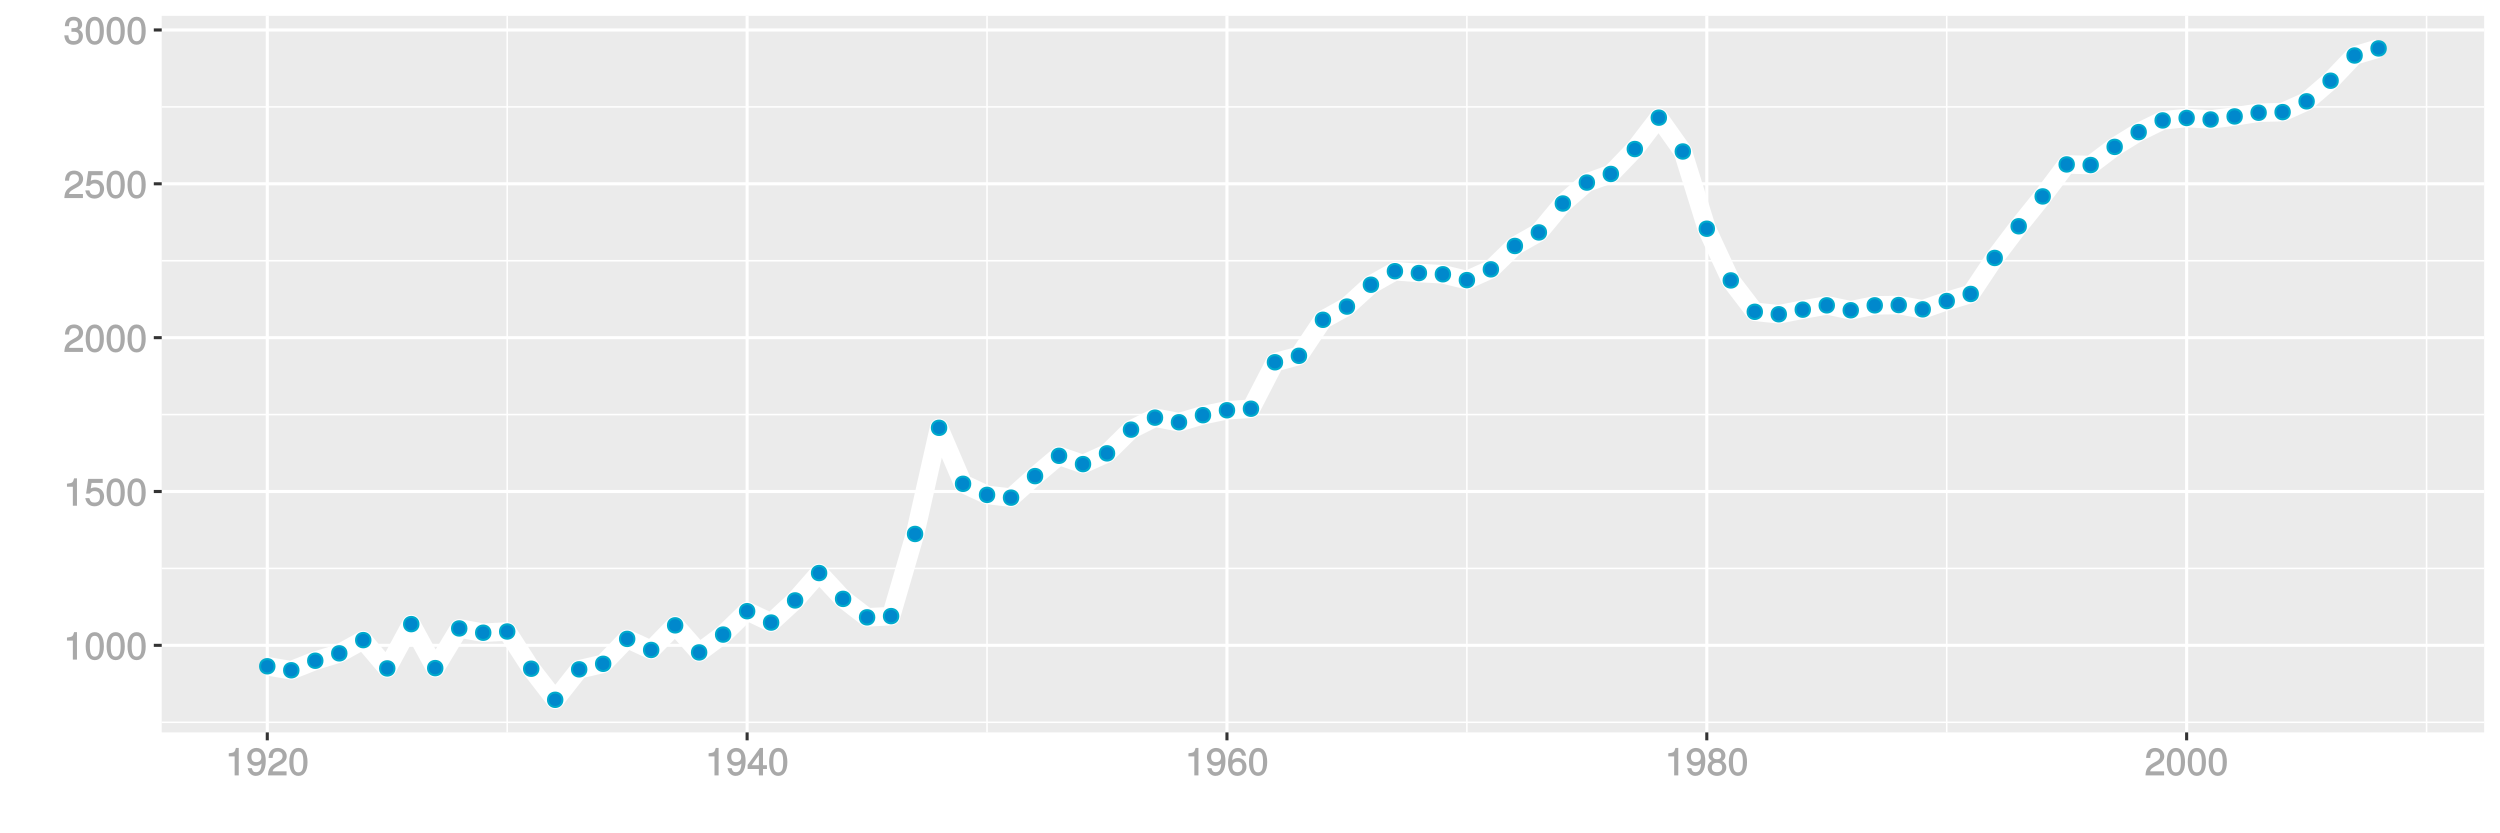 <?xml version="1.0" encoding="UTF-8"?>
<svg xmlns="http://www.w3.org/2000/svg" xmlns:xlink="http://www.w3.org/1999/xlink" width="864pt" height="288pt" viewBox="0 0 864 288" version="1.1">
<defs>
<g>
<symbol overflow="visible" id="glyph0-0">
<path style="stroke:none;" d=""/>
</symbol>
<symbol overflow="visible" id="glyph0-1">
<path style="stroke:none;" d="M 4.641 -0.125 L 4.641 -9.484 L 3.656 -9.484 C 3.219 -7.938 3.094 -7.875 1.188 -7.625 L 1.188 -6.562 L 3.219 -6.562 L 3.219 0 L 4.641 0 Z M 4.641 -0.125 "/>
</symbol>
<symbol overflow="visible" id="glyph0-2">
<path style="stroke:none;" d="M 6.719 -4.562 C 6.719 -7.766 5.578 -9.484 3.578 -9.484 C 1.594 -9.484 0.422 -7.734 0.422 -4.641 C 0.422 -1.531 1.594 0.188 3.578 0.188 C 5.531 0.188 6.719 -1.531 6.719 -4.562 Z M 5.281 -4.672 C 5.281 -2.047 4.828 -1.031 3.547 -1.031 C 2.344 -1.031 1.859 -2.109 1.859 -4.625 C 1.859 -7.156 2.344 -8.203 3.578 -8.203 C 4.812 -8.203 5.281 -7.141 5.281 -4.672 Z M 5.281 -4.672 "/>
</symbol>
<symbol overflow="visible" id="glyph0-3">
<path style="stroke:none;" d="M 6.797 -3.188 C 6.797 -5 5.453 -6.344 3.688 -6.344 C 3.047 -6.344 2.422 -6.125 2.172 -5.938 L 2.453 -7.891 L 6.312 -7.891 L 6.312 -9.297 L 1.297 -9.297 L 0.578 -4.203 L 1.844 -4.203 C 2.422 -4.875 2.766 -5.062 3.484 -5.062 C 4.719 -5.062 5.359 -4.391 5.359 -3.031 C 5.359 -1.703 4.734 -1.094 3.484 -1.094 C 2.484 -1.094 2 -1.453 1.688 -2.641 L 0.281 -2.641 C 0.688 -0.656 1.875 0.188 3.516 0.188 C 5.375 0.188 6.797 -1.234 6.797 -3.188 Z M 6.797 -3.188 "/>
</symbol>
<symbol overflow="visible" id="glyph0-4">
<path style="stroke:none;" d="M 6.766 -6.641 C 6.766 -8.203 5.438 -9.484 3.688 -9.484 C 1.812 -9.484 0.578 -8.391 0.5 -6.016 L 1.906 -6.016 C 2.016 -7.703 2.516 -8.219 3.656 -8.219 C 4.688 -8.219 5.328 -7.609 5.328 -6.609 C 5.328 -5.891 4.938 -5.359 4.125 -4.891 L 2.922 -4.219 C 1 -3.125 0.406 -2.156 0.281 0 L 6.703 0 L 6.703 -1.406 L 1.891 -1.406 C 1.969 -2.016 2.359 -2.406 3.484 -3.062 L 4.781 -3.766 C 6.078 -4.453 6.766 -5.516 6.766 -6.641 Z M 6.766 -6.641 "/>
</symbol>
<symbol overflow="visible" id="glyph0-5">
<path style="stroke:none;" d="M 6.703 -2.812 C 6.703 -3.922 6.125 -4.719 5.016 -5.094 L 5.016 -4.828 C 5.875 -5.156 6.438 -5.891 6.438 -6.812 C 6.438 -8.391 5.25 -9.484 3.5 -9.484 C 1.641 -9.484 0.5 -8.328 0.469 -6.234 L 1.891 -6.234 C 1.906 -7.734 2.344 -8.219 3.516 -8.219 C 4.531 -8.219 4.984 -7.75 4.984 -6.766 C 4.984 -5.781 4.703 -5.531 2.734 -5.531 L 2.734 -4.297 L 3.5 -4.297 C 4.766 -4.297 5.266 -3.828 5.266 -2.797 C 5.266 -1.641 4.688 -1.094 3.5 -1.094 C 2.25 -1.094 1.766 -1.578 1.672 -3.062 L 0.266 -3.062 C 0.422 -0.859 1.578 0.188 3.453 0.188 C 5.359 0.188 6.703 -1.062 6.703 -2.812 Z M 6.703 -2.812 "/>
</symbol>
<symbol overflow="visible" id="glyph0-6">
<path style="stroke:none;" d="M 6.75 -4.953 C 6.75 -7.844 5.609 -9.484 3.516 -9.484 C 1.75 -9.484 0.344 -8.094 0.344 -6.297 C 0.344 -4.578 1.656 -3.281 3.328 -3.281 C 4.203 -3.281 4.922 -3.641 5.531 -4.359 L 5.297 -4.453 C 5.281 -2.203 4.688 -1.094 3.375 -1.094 C 2.578 -1.094 2.141 -1.453 1.938 -2.484 L 0.516 -2.484 C 0.766 -0.828 1.891 0.188 3.297 0.188 C 5.453 0.188 6.75 -1.766 6.75 -4.953 Z M 5.219 -6.312 C 5.219 -5.188 4.578 -4.578 3.453 -4.578 C 2.359 -4.578 1.797 -5.141 1.797 -6.391 C 1.797 -7.547 2.438 -8.219 3.5 -8.219 C 4.562 -8.219 5.219 -7.516 5.219 -6.312 Z M 5.219 -6.312 "/>
</symbol>
<symbol overflow="visible" id="glyph0-7">
<path style="stroke:none;" d="M 6.891 -2.344 L 6.891 -3.516 L 5.531 -3.516 L 5.531 -9.484 L 4.469 -9.484 L 0.219 -3.594 L 0.219 -2.203 L 4.109 -2.203 L 4.109 0 L 5.531 0 L 5.531 -2.203 L 6.891 -2.203 Z M 4.25 -3.516 L 1.625 -3.516 L 4.344 -7.312 L 4.109 -7.391 L 4.109 -3.516 Z M 4.25 -3.516 "/>
</symbol>
<symbol overflow="visible" id="glyph0-8">
<path style="stroke:none;" d="M 6.797 -2.984 C 6.797 -4.703 5.5 -6 3.844 -6 C 2.938 -6 2.125 -5.609 1.625 -4.922 L 1.859 -4.844 C 1.875 -7.078 2.469 -8.203 3.781 -8.203 C 4.594 -8.203 5 -7.828 5.219 -6.812 L 6.625 -6.812 C 6.391 -8.453 5.266 -9.484 3.859 -9.484 C 1.719 -9.484 0.422 -7.547 0.422 -4.328 C 0.422 -1.453 1.547 0.188 3.656 0.188 C 5.406 0.188 6.797 -1.188 6.797 -2.984 Z M 5.359 -2.906 C 5.359 -1.734 4.719 -1.094 3.672 -1.094 C 2.594 -1.094 1.922 -1.781 1.922 -2.969 C 1.922 -4.109 2.578 -4.719 3.703 -4.719 C 4.812 -4.719 5.359 -4.141 5.359 -2.906 Z M 5.359 -2.906 "/>
</symbol>
<symbol overflow="visible" id="glyph0-9">
<path style="stroke:none;" d="M 6.797 -2.734 C 6.797 -3.75 6.156 -4.609 5.344 -4.984 C 6.125 -5.453 6.469 -6.016 6.469 -6.891 C 6.469 -8.328 5.219 -9.484 3.578 -9.484 C 1.953 -9.484 0.656 -8.328 0.656 -6.891 C 0.656 -6.031 1.016 -5.469 1.781 -4.984 C 1 -4.609 0.344 -3.75 0.344 -2.75 C 0.344 -1.047 1.75 0.188 3.578 0.188 C 5.391 0.188 6.797 -1.047 6.797 -2.734 Z M 5.031 -6.859 C 5.031 -6 4.531 -5.578 3.578 -5.578 C 2.609 -5.578 2.109 -6 2.109 -6.875 C 2.109 -7.766 2.609 -8.203 3.578 -8.203 C 4.547 -8.203 5.031 -7.766 5.031 -6.859 Z M 5.359 -2.719 C 5.359 -1.625 4.719 -1.094 3.547 -1.094 C 2.438 -1.094 1.781 -1.641 1.781 -2.719 C 1.781 -3.797 2.438 -4.344 3.578 -4.344 C 4.719 -4.344 5.359 -3.797 5.359 -2.719 Z M 5.359 -2.719 "/>
</symbol>
</g>
<clipPath id="clip1">
  <path d="M 55.891 5.48 L 859 5.48 L 859 254 L 55.891 254 Z M 55.891 5.48 "/>
</clipPath>
<clipPath id="clip2">
  <path d="M 55.891 249 L 859 249 L 859 250 L 55.891 250 Z M 55.891 249 "/>
</clipPath>
<clipPath id="clip3">
  <path d="M 55.891 196 L 859 196 L 859 197 L 55.891 197 Z M 55.891 196 "/>
</clipPath>
<clipPath id="clip4">
  <path d="M 55.891 143 L 859 143 L 859 144 L 55.891 144 Z M 55.891 143 "/>
</clipPath>
<clipPath id="clip5">
  <path d="M 55.891 89 L 859 89 L 859 91 L 55.891 91 Z M 55.891 89 "/>
</clipPath>
<clipPath id="clip6">
  <path d="M 55.891 36 L 859 36 L 859 38 L 55.891 38 Z M 55.891 36 "/>
</clipPath>
<clipPath id="clip7">
  <path d="M 175 5.48 L 176 5.48 L 176 254 L 175 254 Z M 175 5.48 "/>
</clipPath>
<clipPath id="clip8">
  <path d="M 340 5.48 L 342 5.48 L 342 254 L 340 254 Z M 340 5.48 "/>
</clipPath>
<clipPath id="clip9">
  <path d="M 506 5.48 L 508 5.48 L 508 254 L 506 254 Z M 506 5.48 "/>
</clipPath>
<clipPath id="clip10">
  <path d="M 672 5.48 L 674 5.48 L 674 254 L 672 254 Z M 672 5.48 "/>
</clipPath>
<clipPath id="clip11">
  <path d="M 838 5.48 L 839 5.48 L 839 254 L 838 254 Z M 838 5.48 "/>
</clipPath>
<clipPath id="clip12">
  <path d="M 55.891 222 L 859.52 222 L 859.52 224 L 55.891 224 Z M 55.891 222 "/>
</clipPath>
<clipPath id="clip13">
  <path d="M 55.891 169 L 859.52 169 L 859.52 171 L 55.891 171 Z M 55.891 169 "/>
</clipPath>
<clipPath id="clip14">
  <path d="M 55.891 116 L 859.52 116 L 859.52 118 L 55.891 118 Z M 55.891 116 "/>
</clipPath>
<clipPath id="clip15">
  <path d="M 55.891 62 L 859.52 62 L 859.52 65 L 55.891 65 Z M 55.891 62 "/>
</clipPath>
<clipPath id="clip16">
  <path d="M 55.891 9 L 859.52 9 L 859.52 11 L 55.891 11 Z M 55.891 9 "/>
</clipPath>
<clipPath id="clip17">
  <path d="M 91 5.48 L 93 5.48 L 93 254 L 91 254 Z M 91 5.48 "/>
</clipPath>
<clipPath id="clip18">
  <path d="M 257 5.48 L 259 5.48 L 259 254 L 257 254 Z M 257 5.48 "/>
</clipPath>
<clipPath id="clip19">
  <path d="M 423 5.48 L 425 5.48 L 425 254 L 423 254 Z M 423 5.48 "/>
</clipPath>
<clipPath id="clip20">
  <path d="M 589 5.48 L 591 5.48 L 591 254 L 589 254 Z M 589 5.48 "/>
</clipPath>
<clipPath id="clip21">
  <path d="M 755 5.48 L 757 5.48 L 757 254 L 755 254 Z M 755 5.48 "/>
</clipPath>
</defs>
<g id="surface6026">
<rect x="0" y="0" width="864" height="288" style="fill:rgb(100%,100%,100%);fill-opacity:1;stroke:none;"/>
<rect x="0" y="0" width="864" height="288" style="fill:rgb(100%,100%,100%);fill-opacity:1;stroke:none;"/>
<path style="fill:none;stroke-width:1.067;stroke-linecap:round;stroke-linejoin:round;stroke:rgb(100%,100%,100%);stroke-opacity:1;stroke-miterlimit:10;" d="M 0 288 L 864 288 L 864 0 L 0 0 Z M 0 288 "/>
<g clip-path="url(#clip1)" clip-rule="nonzero">
<path style=" stroke:none;fill-rule:nonzero;fill:rgb(92.157%,92.157%,92.157%);fill-opacity:1;" d="M 55.891 253.109 L 858.52 253.109 L 858.52 5.48 L 55.891 5.48 Z M 55.891 253.109 "/>
</g>
<g clip-path="url(#clip2)" clip-rule="nonzero">
<path style="fill:none;stroke-width:0.533;stroke-linecap:butt;stroke-linejoin:round;stroke:rgb(100%,100%,100%);stroke-opacity:1;stroke-miterlimit:10;" d="M 55.891 249.617 L 858.52 249.617 "/>
</g>
<g clip-path="url(#clip3)" clip-rule="nonzero">
<path style="fill:none;stroke-width:0.533;stroke-linecap:butt;stroke-linejoin:round;stroke:rgb(100%,100%,100%);stroke-opacity:1;stroke-miterlimit:10;" d="M 55.891 196.445 L 858.52 196.445 "/>
</g>
<g clip-path="url(#clip4)" clip-rule="nonzero">
<path style="fill:none;stroke-width:0.533;stroke-linecap:butt;stroke-linejoin:round;stroke:rgb(100%,100%,100%);stroke-opacity:1;stroke-miterlimit:10;" d="M 55.891 143.277 L 858.52 143.277 "/>
</g>
<g clip-path="url(#clip5)" clip-rule="nonzero">
<path style="fill:none;stroke-width:0.533;stroke-linecap:butt;stroke-linejoin:round;stroke:rgb(100%,100%,100%);stroke-opacity:1;stroke-miterlimit:10;" d="M 55.891 90.109 L 858.52 90.109 "/>
</g>
<g clip-path="url(#clip6)" clip-rule="nonzero">
<path style="fill:none;stroke-width:0.533;stroke-linecap:butt;stroke-linejoin:round;stroke:rgb(100%,100%,100%);stroke-opacity:1;stroke-miterlimit:10;" d="M 55.891 36.941 L 858.52 36.941 "/>
</g>
<g clip-path="url(#clip7)" clip-rule="nonzero">
<path style="fill:none;stroke-width:0.533;stroke-linecap:butt;stroke-linejoin:round;stroke:rgb(100%,100%,100%);stroke-opacity:1;stroke-miterlimit:10;" d="M 175.289 253.109 L 175.289 5.48 "/>
</g>
<g clip-path="url(#clip8)" clip-rule="nonzero">
<path style="fill:none;stroke-width:0.533;stroke-linecap:butt;stroke-linejoin:round;stroke:rgb(100%,100%,100%);stroke-opacity:1;stroke-miterlimit:10;" d="M 341.121 253.109 L 341.121 5.48 "/>
</g>
<g clip-path="url(#clip9)" clip-rule="nonzero">
<path style="fill:none;stroke-width:0.533;stroke-linecap:butt;stroke-linejoin:round;stroke:rgb(100%,100%,100%);stroke-opacity:1;stroke-miterlimit:10;" d="M 506.957 253.109 L 506.957 5.48 "/>
</g>
<g clip-path="url(#clip10)" clip-rule="nonzero">
<path style="fill:none;stroke-width:0.533;stroke-linecap:butt;stroke-linejoin:round;stroke:rgb(100%,100%,100%);stroke-opacity:1;stroke-miterlimit:10;" d="M 672.789 253.109 L 672.789 5.48 "/>
</g>
<g clip-path="url(#clip11)" clip-rule="nonzero">
<path style="fill:none;stroke-width:0.533;stroke-linecap:butt;stroke-linejoin:round;stroke:rgb(100%,100%,100%);stroke-opacity:1;stroke-miterlimit:10;" d="M 838.621 253.109 L 838.621 5.48 "/>
</g>
<g clip-path="url(#clip12)" clip-rule="nonzero">
<path style="fill:none;stroke-width:1.067;stroke-linecap:butt;stroke-linejoin:round;stroke:rgb(100%,100%,100%);stroke-opacity:1;stroke-miterlimit:10;" d="M 55.891 223.031 L 858.52 223.031 "/>
</g>
<g clip-path="url(#clip13)" clip-rule="nonzero">
<path style="fill:none;stroke-width:1.067;stroke-linecap:butt;stroke-linejoin:round;stroke:rgb(100%,100%,100%);stroke-opacity:1;stroke-miterlimit:10;" d="M 55.891 169.863 L 858.52 169.863 "/>
</g>
<g clip-path="url(#clip14)" clip-rule="nonzero">
<path style="fill:none;stroke-width:1.067;stroke-linecap:butt;stroke-linejoin:round;stroke:rgb(100%,100%,100%);stroke-opacity:1;stroke-miterlimit:10;" d="M 55.891 116.695 L 858.52 116.695 "/>
</g>
<g clip-path="url(#clip15)" clip-rule="nonzero">
<path style="fill:none;stroke-width:1.067;stroke-linecap:butt;stroke-linejoin:round;stroke:rgb(100%,100%,100%);stroke-opacity:1;stroke-miterlimit:10;" d="M 55.891 63.523 L 858.52 63.523 "/>
</g>
<g clip-path="url(#clip16)" clip-rule="nonzero">
<path style="fill:none;stroke-width:1.067;stroke-linecap:butt;stroke-linejoin:round;stroke:rgb(100%,100%,100%);stroke-opacity:1;stroke-miterlimit:10;" d="M 55.891 10.355 L 858.52 10.355 "/>
</g>
<g clip-path="url(#clip17)" clip-rule="nonzero">
<path style="fill:none;stroke-width:1.067;stroke-linecap:butt;stroke-linejoin:round;stroke:rgb(100%,100%,100%);stroke-opacity:1;stroke-miterlimit:10;" d="M 92.375 253.109 L 92.375 5.48 "/>
</g>
<g clip-path="url(#clip18)" clip-rule="nonzero">
<path style="fill:none;stroke-width:1.067;stroke-linecap:butt;stroke-linejoin:round;stroke:rgb(100%,100%,100%);stroke-opacity:1;stroke-miterlimit:10;" d="M 258.207 253.109 L 258.207 5.48 "/>
</g>
<g clip-path="url(#clip19)" clip-rule="nonzero">
<path style="fill:none;stroke-width:1.067;stroke-linecap:butt;stroke-linejoin:round;stroke:rgb(100%,100%,100%);stroke-opacity:1;stroke-miterlimit:10;" d="M 424.039 253.109 L 424.039 5.48 "/>
</g>
<g clip-path="url(#clip20)" clip-rule="nonzero">
<path style="fill:none;stroke-width:1.067;stroke-linecap:butt;stroke-linejoin:round;stroke:rgb(100%,100%,100%);stroke-opacity:1;stroke-miterlimit:10;" d="M 589.871 253.109 L 589.871 5.48 "/>
</g>
<g clip-path="url(#clip21)" clip-rule="nonzero">
<path style="fill:none;stroke-width:1.067;stroke-linecap:butt;stroke-linejoin:round;stroke:rgb(100%,100%,100%);stroke-opacity:1;stroke-miterlimit:10;" d="M 755.703 253.109 L 755.703 5.48 "/>
</g>
<path style="fill:none;stroke-width:6.402;stroke-linecap:butt;stroke-linejoin:round;stroke:rgb(100%,100%,100%);stroke-opacity:1;stroke-miterlimit:1;" d="M 92.375 230.262 L 100.664 231.645 L 108.957 228.348 L 117.25 225.797 L 125.539 221.223 L 133.832 231.008 L 142.125 215.695 L 150.414 230.902 L 158.707 217.184 L 167 218.672 L 175.289 218.246 L 183.582 231.113 L 191.875 241.855 L 200.164 231.328 L 208.457 229.41 L 216.75 220.797 L 225.039 224.625 L 233.332 216.121 L 241.621 225.477 L 249.914 219.309 L 258.207 211.227 L 266.496 215.164 L 274.789 207.508 L 283.082 198.043 L 291.371 206.977 L 299.664 213.355 L 307.957 212.93 L 316.246 184.539 L 324.539 147.852 L 332.832 167.203 L 341.121 171.031 L 349.414 171.988 L 357.707 164.547 L 365.996 157.527 L 374.289 160.398 L 382.582 156.676 L 390.871 148.488 L 399.164 144.34 L 407.457 145.938 L 415.746 143.492 L 424.039 141.789 L 432.332 141.258 L 440.621 125.199 L 448.914 122.969 L 457.207 110.527 L 465.496 105.953 L 473.789 98.402 L 482.082 93.723 L 490.371 94.363 L 498.664 94.789 L 506.957 96.809 L 515.246 93.086 L 523.539 85.004 L 531.832 80.324 L 540.121 70.328 L 548.414 63.098 L 556.707 60.121 L 564.996 51.508 L 573.289 40.66 L 581.578 52.359 L 589.871 79.051 L 598.164 96.914 L 606.453 107.762 L 614.746 108.613 L 623.039 107.016 L 631.328 105.527 L 639.621 107.23 L 647.914 105.527 L 656.203 105.422 L 664.496 106.91 L 672.789 104.039 L 681.078 101.594 L 689.371 89.152 L 697.664 78.199 L 705.953 67.883 L 714.246 56.824 L 722.539 57.039 L 730.828 50.762 L 739.121 45.66 L 747.414 41.617 L 755.703 40.77 L 763.996 41.301 L 772.289 40.234 L 780.578 38.961 L 788.871 38.746 L 797.164 35.027 L 805.453 27.902 L 813.746 19.18 L 822.039 16.734 "/>
<path style="fill-rule:nonzero;fill:rgb(0%,53.333%,80%);fill-opacity:1;stroke-width:0.709;stroke-linecap:round;stroke-linejoin:round;stroke:rgb(0%,66.667%,80%);stroke-opacity:1;stroke-miterlimit:10;" d="M 94.863 230.262 C 94.863 233.582 89.887 233.582 89.887 230.262 C 89.887 226.945 94.863 226.945 94.863 230.262 "/>
<path style="fill-rule:nonzero;fill:rgb(0%,53.333%,80%);fill-opacity:1;stroke-width:0.709;stroke-linecap:round;stroke-linejoin:round;stroke:rgb(0%,66.667%,80%);stroke-opacity:1;stroke-miterlimit:10;" d="M 103.152 231.645 C 103.152 234.965 98.176 234.965 98.176 231.645 C 98.176 228.328 103.152 228.328 103.152 231.645 "/>
<path style="fill-rule:nonzero;fill:rgb(0%,53.333%,80%);fill-opacity:1;stroke-width:0.709;stroke-linecap:round;stroke-linejoin:round;stroke:rgb(0%,66.667%,80%);stroke-opacity:1;stroke-miterlimit:10;" d="M 111.445 228.348 C 111.445 231.668 106.469 231.668 106.469 228.348 C 106.469 225.031 111.445 225.031 111.445 228.348 "/>
<path style="fill-rule:nonzero;fill:rgb(0%,53.333%,80%);fill-opacity:1;stroke-width:0.709;stroke-linecap:round;stroke-linejoin:round;stroke:rgb(0%,66.667%,80%);stroke-opacity:1;stroke-miterlimit:10;" d="M 119.738 225.797 C 119.738 229.113 114.762 229.113 114.762 225.797 C 114.762 222.48 119.738 222.48 119.738 225.797 "/>
<path style="fill-rule:nonzero;fill:rgb(0%,53.333%,80%);fill-opacity:1;stroke-width:0.709;stroke-linecap:round;stroke-linejoin:round;stroke:rgb(0%,66.667%,80%);stroke-opacity:1;stroke-miterlimit:10;" d="M 128.027 221.223 C 128.027 224.543 123.051 224.543 123.051 221.223 C 123.051 217.906 128.027 217.906 128.027 221.223 "/>
<path style="fill-rule:nonzero;fill:rgb(0%,53.333%,80%);fill-opacity:1;stroke-width:0.709;stroke-linecap:round;stroke-linejoin:round;stroke:rgb(0%,66.667%,80%);stroke-opacity:1;stroke-miterlimit:10;" d="M 136.32 231.008 C 136.32 234.324 131.344 234.324 131.344 231.008 C 131.344 227.688 136.32 227.688 136.32 231.008 "/>
<path style="fill-rule:nonzero;fill:rgb(0%,53.333%,80%);fill-opacity:1;stroke-width:0.709;stroke-linecap:round;stroke-linejoin:round;stroke:rgb(0%,66.667%,80%);stroke-opacity:1;stroke-miterlimit:10;" d="M 144.613 215.695 C 144.613 219.012 139.637 219.012 139.637 215.695 C 139.637 212.375 144.613 212.375 144.613 215.695 "/>
<path style="fill-rule:nonzero;fill:rgb(0%,53.333%,80%);fill-opacity:1;stroke-width:0.709;stroke-linecap:round;stroke-linejoin:round;stroke:rgb(0%,66.667%,80%);stroke-opacity:1;stroke-miterlimit:10;" d="M 152.902 230.902 C 152.902 234.219 147.926 234.219 147.926 230.902 C 147.926 227.582 152.902 227.582 152.902 230.902 "/>
<path style="fill-rule:nonzero;fill:rgb(0%,53.333%,80%);fill-opacity:1;stroke-width:0.709;stroke-linecap:round;stroke-linejoin:round;stroke:rgb(0%,66.667%,80%);stroke-opacity:1;stroke-miterlimit:10;" d="M 161.195 217.184 C 161.195 220.5 156.219 220.5 156.219 217.184 C 156.219 213.867 161.195 213.867 161.195 217.184 "/>
<path style="fill-rule:nonzero;fill:rgb(0%,53.333%,80%);fill-opacity:1;stroke-width:0.709;stroke-linecap:round;stroke-linejoin:round;stroke:rgb(0%,66.667%,80%);stroke-opacity:1;stroke-miterlimit:10;" d="M 169.488 218.672 C 169.488 221.988 164.512 221.988 164.512 218.672 C 164.512 215.355 169.488 215.355 169.488 218.672 "/>
<path style="fill-rule:nonzero;fill:rgb(0%,53.333%,80%);fill-opacity:1;stroke-width:0.709;stroke-linecap:round;stroke-linejoin:round;stroke:rgb(0%,66.667%,80%);stroke-opacity:1;stroke-miterlimit:10;" d="M 177.777 218.246 C 177.777 221.562 172.801 221.562 172.801 218.246 C 172.801 214.93 177.777 214.93 177.777 218.246 "/>
<path style="fill-rule:nonzero;fill:rgb(0%,53.333%,80%);fill-opacity:1;stroke-width:0.709;stroke-linecap:round;stroke-linejoin:round;stroke:rgb(0%,66.667%,80%);stroke-opacity:1;stroke-miterlimit:10;" d="M 186.07 231.113 C 186.07 234.43 181.094 234.43 181.094 231.113 C 181.094 227.797 186.07 227.797 186.07 231.113 "/>
<path style="fill-rule:nonzero;fill:rgb(0%,53.333%,80%);fill-opacity:1;stroke-width:0.709;stroke-linecap:round;stroke-linejoin:round;stroke:rgb(0%,66.667%,80%);stroke-opacity:1;stroke-miterlimit:10;" d="M 194.363 241.855 C 194.363 245.172 189.387 245.172 189.387 241.855 C 189.387 238.535 194.363 238.535 194.363 241.855 "/>
<path style="fill-rule:nonzero;fill:rgb(0%,53.333%,80%);fill-opacity:1;stroke-width:0.709;stroke-linecap:round;stroke-linejoin:round;stroke:rgb(0%,66.667%,80%);stroke-opacity:1;stroke-miterlimit:10;" d="M 202.652 231.328 C 202.652 234.645 197.676 234.645 197.676 231.328 C 197.676 228.008 202.652 228.008 202.652 231.328 "/>
<path style="fill-rule:nonzero;fill:rgb(0%,53.333%,80%);fill-opacity:1;stroke-width:0.709;stroke-linecap:round;stroke-linejoin:round;stroke:rgb(0%,66.667%,80%);stroke-opacity:1;stroke-miterlimit:10;" d="M 210.945 229.41 C 210.945 232.73 205.969 232.73 205.969 229.41 C 205.969 226.094 210.945 226.094 210.945 229.41 "/>
<path style="fill-rule:nonzero;fill:rgb(0%,53.333%,80%);fill-opacity:1;stroke-width:0.709;stroke-linecap:round;stroke-linejoin:round;stroke:rgb(0%,66.667%,80%);stroke-opacity:1;stroke-miterlimit:10;" d="M 219.238 220.797 C 219.238 224.117 214.262 224.117 214.262 220.797 C 214.262 217.48 219.238 217.48 219.238 220.797 "/>
<path style="fill-rule:nonzero;fill:rgb(0%,53.333%,80%);fill-opacity:1;stroke-width:0.709;stroke-linecap:round;stroke-linejoin:round;stroke:rgb(0%,66.667%,80%);stroke-opacity:1;stroke-miterlimit:10;" d="M 227.527 224.625 C 227.527 227.945 222.551 227.945 222.551 224.625 C 222.551 221.309 227.527 221.309 227.527 224.625 "/>
<path style="fill-rule:nonzero;fill:rgb(0%,53.333%,80%);fill-opacity:1;stroke-width:0.709;stroke-linecap:round;stroke-linejoin:round;stroke:rgb(0%,66.667%,80%);stroke-opacity:1;stroke-miterlimit:10;" d="M 235.82 216.121 C 235.82 219.438 230.844 219.438 230.844 216.121 C 230.844 212.801 235.82 212.801 235.82 216.121 "/>
<path style="fill-rule:nonzero;fill:rgb(0%,53.333%,80%);fill-opacity:1;stroke-width:0.709;stroke-linecap:round;stroke-linejoin:round;stroke:rgb(0%,66.667%,80%);stroke-opacity:1;stroke-miterlimit:10;" d="M 244.109 225.477 C 244.109 228.797 239.133 228.797 239.133 225.477 C 239.133 222.16 244.109 222.16 244.109 225.477 "/>
<path style="fill-rule:nonzero;fill:rgb(0%,53.333%,80%);fill-opacity:1;stroke-width:0.709;stroke-linecap:round;stroke-linejoin:round;stroke:rgb(0%,66.667%,80%);stroke-opacity:1;stroke-miterlimit:10;" d="M 252.402 219.309 C 252.402 222.629 247.426 222.629 247.426 219.309 C 247.426 215.992 252.402 215.992 252.402 219.309 "/>
<path style="fill-rule:nonzero;fill:rgb(0%,53.333%,80%);fill-opacity:1;stroke-width:0.709;stroke-linecap:round;stroke-linejoin:round;stroke:rgb(0%,66.667%,80%);stroke-opacity:1;stroke-miterlimit:10;" d="M 260.695 211.227 C 260.695 214.547 255.719 214.547 255.719 211.227 C 255.719 207.91 260.695 207.91 260.695 211.227 "/>
<path style="fill-rule:nonzero;fill:rgb(0%,53.333%,80%);fill-opacity:1;stroke-width:0.709;stroke-linecap:round;stroke-linejoin:round;stroke:rgb(0%,66.667%,80%);stroke-opacity:1;stroke-miterlimit:10;" d="M 268.984 215.164 C 268.984 218.48 264.008 218.48 264.008 215.164 C 264.008 211.844 268.984 211.844 268.984 215.164 "/>
<path style="fill-rule:nonzero;fill:rgb(0%,53.333%,80%);fill-opacity:1;stroke-width:0.709;stroke-linecap:round;stroke-linejoin:round;stroke:rgb(0%,66.667%,80%);stroke-opacity:1;stroke-miterlimit:10;" d="M 277.277 207.508 C 277.277 210.824 272.301 210.824 272.301 207.508 C 272.301 204.188 277.277 204.188 277.277 207.508 "/>
<path style="fill-rule:nonzero;fill:rgb(0%,53.333%,80%);fill-opacity:1;stroke-width:0.709;stroke-linecap:round;stroke-linejoin:round;stroke:rgb(0%,66.667%,80%);stroke-opacity:1;stroke-miterlimit:10;" d="M 285.57 198.043 C 285.57 201.359 280.594 201.359 280.594 198.043 C 280.594 194.723 285.57 194.723 285.57 198.043 "/>
<path style="fill-rule:nonzero;fill:rgb(0%,53.333%,80%);fill-opacity:1;stroke-width:0.709;stroke-linecap:round;stroke-linejoin:round;stroke:rgb(0%,66.667%,80%);stroke-opacity:1;stroke-miterlimit:10;" d="M 293.859 206.977 C 293.859 210.293 288.883 210.293 288.883 206.977 C 288.883 203.656 293.859 203.656 293.859 206.977 "/>
<path style="fill-rule:nonzero;fill:rgb(0%,53.333%,80%);fill-opacity:1;stroke-width:0.709;stroke-linecap:round;stroke-linejoin:round;stroke:rgb(0%,66.667%,80%);stroke-opacity:1;stroke-miterlimit:10;" d="M 302.152 213.355 C 302.152 216.672 297.176 216.672 297.176 213.355 C 297.176 210.039 302.152 210.039 302.152 213.355 "/>
<path style="fill-rule:nonzero;fill:rgb(0%,53.333%,80%);fill-opacity:1;stroke-width:0.709;stroke-linecap:round;stroke-linejoin:round;stroke:rgb(0%,66.667%,80%);stroke-opacity:1;stroke-miterlimit:10;" d="M 310.445 212.93 C 310.445 216.246 305.469 216.246 305.469 212.93 C 305.469 209.613 310.445 209.613 310.445 212.93 "/>
<path style="fill-rule:nonzero;fill:rgb(0%,53.333%,80%);fill-opacity:1;stroke-width:0.709;stroke-linecap:round;stroke-linejoin:round;stroke:rgb(0%,66.667%,80%);stroke-opacity:1;stroke-miterlimit:10;" d="M 318.734 184.539 C 318.734 187.855 313.758 187.855 313.758 184.539 C 313.758 181.219 318.734 181.219 318.734 184.539 "/>
<path style="fill-rule:nonzero;fill:rgb(0%,53.333%,80%);fill-opacity:1;stroke-width:0.709;stroke-linecap:round;stroke-linejoin:round;stroke:rgb(0%,66.667%,80%);stroke-opacity:1;stroke-miterlimit:10;" d="M 327.027 147.852 C 327.027 151.168 322.051 151.168 322.051 147.852 C 322.051 144.531 327.027 144.531 327.027 147.852 "/>
<path style="fill-rule:nonzero;fill:rgb(0%,53.333%,80%);fill-opacity:1;stroke-width:0.709;stroke-linecap:round;stroke-linejoin:round;stroke:rgb(0%,66.667%,80%);stroke-opacity:1;stroke-miterlimit:10;" d="M 335.32 167.203 C 335.32 170.523 330.344 170.523 330.344 167.203 C 330.344 163.887 335.32 163.887 335.32 167.203 "/>
<path style="fill-rule:nonzero;fill:rgb(0%,53.333%,80%);fill-opacity:1;stroke-width:0.709;stroke-linecap:round;stroke-linejoin:round;stroke:rgb(0%,66.667%,80%);stroke-opacity:1;stroke-miterlimit:10;" d="M 343.609 171.031 C 343.609 174.352 338.633 174.352 338.633 171.031 C 338.633 167.715 343.609 167.715 343.609 171.031 "/>
<path style="fill-rule:nonzero;fill:rgb(0%,53.333%,80%);fill-opacity:1;stroke-width:0.709;stroke-linecap:round;stroke-linejoin:round;stroke:rgb(0%,66.667%,80%);stroke-opacity:1;stroke-miterlimit:10;" d="M 351.902 171.988 C 351.902 175.309 346.926 175.309 346.926 171.988 C 346.926 168.672 351.902 168.672 351.902 171.988 "/>
<path style="fill-rule:nonzero;fill:rgb(0%,53.333%,80%);fill-opacity:1;stroke-width:0.709;stroke-linecap:round;stroke-linejoin:round;stroke:rgb(0%,66.667%,80%);stroke-opacity:1;stroke-miterlimit:10;" d="M 360.195 164.547 C 360.195 167.863 355.219 167.863 355.219 164.547 C 355.219 161.227 360.195 161.227 360.195 164.547 "/>
<path style="fill-rule:nonzero;fill:rgb(0%,53.333%,80%);fill-opacity:1;stroke-width:0.709;stroke-linecap:round;stroke-linejoin:round;stroke:rgb(0%,66.667%,80%);stroke-opacity:1;stroke-miterlimit:10;" d="M 368.484 157.527 C 368.484 160.844 363.508 160.844 363.508 157.527 C 363.508 154.211 368.484 154.211 368.484 157.527 "/>
<path style="fill-rule:nonzero;fill:rgb(0%,53.333%,80%);fill-opacity:1;stroke-width:0.709;stroke-linecap:round;stroke-linejoin:round;stroke:rgb(0%,66.667%,80%);stroke-opacity:1;stroke-miterlimit:10;" d="M 376.777 160.398 C 376.777 163.715 371.801 163.715 371.801 160.398 C 371.801 157.082 376.777 157.082 376.777 160.398 "/>
<path style="fill-rule:nonzero;fill:rgb(0%,53.333%,80%);fill-opacity:1;stroke-width:0.709;stroke-linecap:round;stroke-linejoin:round;stroke:rgb(0%,66.667%,80%);stroke-opacity:1;stroke-miterlimit:10;" d="M 385.07 156.676 C 385.07 159.996 380.094 159.996 380.094 156.676 C 380.094 153.359 385.07 153.359 385.07 156.676 "/>
<path style="fill-rule:nonzero;fill:rgb(0%,53.333%,80%);fill-opacity:1;stroke-width:0.709;stroke-linecap:round;stroke-linejoin:round;stroke:rgb(0%,66.667%,80%);stroke-opacity:1;stroke-miterlimit:10;" d="M 393.359 148.488 C 393.359 151.805 388.383 151.805 388.383 148.488 C 388.383 145.172 393.359 145.172 393.359 148.488 "/>
<path style="fill-rule:nonzero;fill:rgb(0%,53.333%,80%);fill-opacity:1;stroke-width:0.709;stroke-linecap:round;stroke-linejoin:round;stroke:rgb(0%,66.667%,80%);stroke-opacity:1;stroke-miterlimit:10;" d="M 401.652 144.34 C 401.652 147.66 396.676 147.66 396.676 144.34 C 396.676 141.023 401.652 141.023 401.652 144.34 "/>
<path style="fill-rule:nonzero;fill:rgb(0%,53.333%,80%);fill-opacity:1;stroke-width:0.709;stroke-linecap:round;stroke-linejoin:round;stroke:rgb(0%,66.667%,80%);stroke-opacity:1;stroke-miterlimit:10;" d="M 409.945 145.938 C 409.945 149.254 404.969 149.254 404.969 145.938 C 404.969 142.617 409.945 142.617 409.945 145.938 "/>
<path style="fill-rule:nonzero;fill:rgb(0%,53.333%,80%);fill-opacity:1;stroke-width:0.709;stroke-linecap:round;stroke-linejoin:round;stroke:rgb(0%,66.667%,80%);stroke-opacity:1;stroke-miterlimit:10;" d="M 418.234 143.492 C 418.234 146.809 413.258 146.809 413.258 143.492 C 413.258 140.172 418.234 140.172 418.234 143.492 "/>
<path style="fill-rule:nonzero;fill:rgb(0%,53.333%,80%);fill-opacity:1;stroke-width:0.709;stroke-linecap:round;stroke-linejoin:round;stroke:rgb(0%,66.667%,80%);stroke-opacity:1;stroke-miterlimit:10;" d="M 426.527 141.789 C 426.527 145.105 421.551 145.105 421.551 141.789 C 421.551 138.473 426.527 138.473 426.527 141.789 "/>
<path style="fill-rule:nonzero;fill:rgb(0%,53.333%,80%);fill-opacity:1;stroke-width:0.709;stroke-linecap:round;stroke-linejoin:round;stroke:rgb(0%,66.667%,80%);stroke-opacity:1;stroke-miterlimit:10;" d="M 434.82 141.258 C 434.82 144.574 429.844 144.574 429.844 141.258 C 429.844 137.941 434.82 137.941 434.82 141.258 "/>
<path style="fill-rule:nonzero;fill:rgb(0%,53.333%,80%);fill-opacity:1;stroke-width:0.709;stroke-linecap:round;stroke-linejoin:round;stroke:rgb(0%,66.667%,80%);stroke-opacity:1;stroke-miterlimit:10;" d="M 443.109 125.199 C 443.109 128.52 438.133 128.52 438.133 125.199 C 438.133 121.883 443.109 121.883 443.109 125.199 "/>
<path style="fill-rule:nonzero;fill:rgb(0%,53.333%,80%);fill-opacity:1;stroke-width:0.709;stroke-linecap:round;stroke-linejoin:round;stroke:rgb(0%,66.667%,80%);stroke-opacity:1;stroke-miterlimit:10;" d="M 451.402 122.969 C 451.402 126.285 446.426 126.285 446.426 122.969 C 446.426 119.648 451.402 119.648 451.402 122.969 "/>
<path style="fill-rule:nonzero;fill:rgb(0%,53.333%,80%);fill-opacity:1;stroke-width:0.709;stroke-linecap:round;stroke-linejoin:round;stroke:rgb(0%,66.667%,80%);stroke-opacity:1;stroke-miterlimit:10;" d="M 459.695 110.527 C 459.695 113.844 454.719 113.844 454.719 110.527 C 454.719 107.207 459.695 107.207 459.695 110.527 "/>
<path style="fill-rule:nonzero;fill:rgb(0%,53.333%,80%);fill-opacity:1;stroke-width:0.709;stroke-linecap:round;stroke-linejoin:round;stroke:rgb(0%,66.667%,80%);stroke-opacity:1;stroke-miterlimit:10;" d="M 467.984 105.953 C 467.984 109.27 463.008 109.27 463.008 105.953 C 463.008 102.637 467.984 102.637 467.984 105.953 "/>
<path style="fill-rule:nonzero;fill:rgb(0%,53.333%,80%);fill-opacity:1;stroke-width:0.709;stroke-linecap:round;stroke-linejoin:round;stroke:rgb(0%,66.667%,80%);stroke-opacity:1;stroke-miterlimit:10;" d="M 476.277 98.402 C 476.277 101.723 471.301 101.723 471.301 98.402 C 471.301 95.086 476.277 95.086 476.277 98.402 "/>
<path style="fill-rule:nonzero;fill:rgb(0%,53.333%,80%);fill-opacity:1;stroke-width:0.709;stroke-linecap:round;stroke-linejoin:round;stroke:rgb(0%,66.667%,80%);stroke-opacity:1;stroke-miterlimit:10;" d="M 484.57 93.723 C 484.57 97.043 479.594 97.043 479.594 93.723 C 479.594 90.406 484.57 90.406 484.57 93.723 "/>
<path style="fill-rule:nonzero;fill:rgb(0%,53.333%,80%);fill-opacity:1;stroke-width:0.709;stroke-linecap:round;stroke-linejoin:round;stroke:rgb(0%,66.667%,80%);stroke-opacity:1;stroke-miterlimit:10;" d="M 492.859 94.363 C 492.859 97.68 487.883 97.68 487.883 94.363 C 487.883 91.043 492.859 91.043 492.859 94.363 "/>
<path style="fill-rule:nonzero;fill:rgb(0%,53.333%,80%);fill-opacity:1;stroke-width:0.709;stroke-linecap:round;stroke-linejoin:round;stroke:rgb(0%,66.667%,80%);stroke-opacity:1;stroke-miterlimit:10;" d="M 501.152 94.789 C 501.152 98.105 496.176 98.105 496.176 94.789 C 496.176 91.469 501.152 91.469 501.152 94.789 "/>
<path style="fill-rule:nonzero;fill:rgb(0%,53.333%,80%);fill-opacity:1;stroke-width:0.709;stroke-linecap:round;stroke-linejoin:round;stroke:rgb(0%,66.667%,80%);stroke-opacity:1;stroke-miterlimit:10;" d="M 509.445 96.809 C 509.445 100.125 504.469 100.125 504.469 96.809 C 504.469 93.492 509.445 93.492 509.445 96.809 "/>
<path style="fill-rule:nonzero;fill:rgb(0%,53.333%,80%);fill-opacity:1;stroke-width:0.709;stroke-linecap:round;stroke-linejoin:round;stroke:rgb(0%,66.667%,80%);stroke-opacity:1;stroke-miterlimit:10;" d="M 517.734 93.086 C 517.734 96.402 512.758 96.402 512.758 93.086 C 512.758 89.77 517.734 89.77 517.734 93.086 "/>
<path style="fill-rule:nonzero;fill:rgb(0%,53.333%,80%);fill-opacity:1;stroke-width:0.709;stroke-linecap:round;stroke-linejoin:round;stroke:rgb(0%,66.667%,80%);stroke-opacity:1;stroke-miterlimit:10;" d="M 526.027 85.004 C 526.027 88.324 521.051 88.324 521.051 85.004 C 521.051 81.688 526.027 81.688 526.027 85.004 "/>
<path style="fill-rule:nonzero;fill:rgb(0%,53.333%,80%);fill-opacity:1;stroke-width:0.709;stroke-linecap:round;stroke-linejoin:round;stroke:rgb(0%,66.667%,80%);stroke-opacity:1;stroke-miterlimit:10;" d="M 534.32 80.324 C 534.32 83.645 529.344 83.645 529.344 80.324 C 529.344 77.008 534.32 77.008 534.32 80.324 "/>
<path style="fill-rule:nonzero;fill:rgb(0%,53.333%,80%);fill-opacity:1;stroke-width:0.709;stroke-linecap:round;stroke-linejoin:round;stroke:rgb(0%,66.667%,80%);stroke-opacity:1;stroke-miterlimit:10;" d="M 542.609 70.328 C 542.609 73.648 537.633 73.648 537.633 70.328 C 537.633 67.012 542.609 67.012 542.609 70.328 "/>
<path style="fill-rule:nonzero;fill:rgb(0%,53.333%,80%);fill-opacity:1;stroke-width:0.709;stroke-linecap:round;stroke-linejoin:round;stroke:rgb(0%,66.667%,80%);stroke-opacity:1;stroke-miterlimit:10;" d="M 550.902 63.098 C 550.902 66.418 545.926 66.418 545.926 63.098 C 545.926 59.781 550.902 59.781 550.902 63.098 "/>
<path style="fill-rule:nonzero;fill:rgb(0%,53.333%,80%);fill-opacity:1;stroke-width:0.709;stroke-linecap:round;stroke-linejoin:round;stroke:rgb(0%,66.667%,80%);stroke-opacity:1;stroke-miterlimit:10;" d="M 559.195 60.121 C 559.195 63.438 554.215 63.438 554.215 60.121 C 554.215 56.805 559.195 56.805 559.195 60.121 "/>
<path style="fill-rule:nonzero;fill:rgb(0%,53.333%,80%);fill-opacity:1;stroke-width:0.709;stroke-linecap:round;stroke-linejoin:round;stroke:rgb(0%,66.667%,80%);stroke-opacity:1;stroke-miterlimit:10;" d="M 567.484 51.508 C 567.484 54.824 562.508 54.824 562.508 51.508 C 562.508 48.191 567.484 48.191 567.484 51.508 "/>
<path style="fill-rule:nonzero;fill:rgb(0%,53.333%,80%);fill-opacity:1;stroke-width:0.709;stroke-linecap:round;stroke-linejoin:round;stroke:rgb(0%,66.667%,80%);stroke-opacity:1;stroke-miterlimit:10;" d="M 575.777 40.66 C 575.777 43.98 570.801 43.98 570.801 40.66 C 570.801 37.344 575.777 37.344 575.777 40.66 "/>
<path style="fill-rule:nonzero;fill:rgb(0%,53.333%,80%);fill-opacity:1;stroke-width:0.709;stroke-linecap:round;stroke-linejoin:round;stroke:rgb(0%,66.667%,80%);stroke-opacity:1;stroke-miterlimit:10;" d="M 584.066 52.359 C 584.066 55.676 579.09 55.676 579.09 52.359 C 579.09 49.039 584.066 49.039 584.066 52.359 "/>
<path style="fill-rule:nonzero;fill:rgb(0%,53.333%,80%);fill-opacity:1;stroke-width:0.709;stroke-linecap:round;stroke-linejoin:round;stroke:rgb(0%,66.667%,80%);stroke-opacity:1;stroke-miterlimit:10;" d="M 592.359 79.051 C 592.359 82.367 587.383 82.367 587.383 79.051 C 587.383 75.73 592.359 75.73 592.359 79.051 "/>
<path style="fill-rule:nonzero;fill:rgb(0%,53.333%,80%);fill-opacity:1;stroke-width:0.709;stroke-linecap:round;stroke-linejoin:round;stroke:rgb(0%,66.667%,80%);stroke-opacity:1;stroke-miterlimit:10;" d="M 600.652 96.914 C 600.652 100.23 595.676 100.23 595.676 96.914 C 595.676 93.598 600.652 93.598 600.652 96.914 "/>
<path style="fill-rule:nonzero;fill:rgb(0%,53.333%,80%);fill-opacity:1;stroke-width:0.709;stroke-linecap:round;stroke-linejoin:round;stroke:rgb(0%,66.667%,80%);stroke-opacity:1;stroke-miterlimit:10;" d="M 608.941 107.762 C 608.941 111.078 603.965 111.078 603.965 107.762 C 603.965 104.441 608.941 104.441 608.941 107.762 "/>
<path style="fill-rule:nonzero;fill:rgb(0%,53.333%,80%);fill-opacity:1;stroke-width:0.709;stroke-linecap:round;stroke-linejoin:round;stroke:rgb(0%,66.667%,80%);stroke-opacity:1;stroke-miterlimit:10;" d="M 617.234 108.613 C 617.234 111.93 612.258 111.93 612.258 108.613 C 612.258 105.293 617.234 105.293 617.234 108.613 "/>
<path style="fill-rule:nonzero;fill:rgb(0%,53.333%,80%);fill-opacity:1;stroke-width:0.709;stroke-linecap:round;stroke-linejoin:round;stroke:rgb(0%,66.667%,80%);stroke-opacity:1;stroke-miterlimit:10;" d="M 625.527 107.016 C 625.527 110.336 620.551 110.336 620.551 107.016 C 620.551 103.699 625.527 103.699 625.527 107.016 "/>
<path style="fill-rule:nonzero;fill:rgb(0%,53.333%,80%);fill-opacity:1;stroke-width:0.709;stroke-linecap:round;stroke-linejoin:round;stroke:rgb(0%,66.667%,80%);stroke-opacity:1;stroke-miterlimit:10;" d="M 633.816 105.527 C 633.816 108.844 628.84 108.844 628.84 105.527 C 628.84 102.211 633.816 102.211 633.816 105.527 "/>
<path style="fill-rule:nonzero;fill:rgb(0%,53.333%,80%);fill-opacity:1;stroke-width:0.709;stroke-linecap:round;stroke-linejoin:round;stroke:rgb(0%,66.667%,80%);stroke-opacity:1;stroke-miterlimit:10;" d="M 642.109 107.23 C 642.109 110.547 637.133 110.547 637.133 107.23 C 637.133 103.91 642.109 103.91 642.109 107.23 "/>
<path style="fill-rule:nonzero;fill:rgb(0%,53.333%,80%);fill-opacity:1;stroke-width:0.709;stroke-linecap:round;stroke-linejoin:round;stroke:rgb(0%,66.667%,80%);stroke-opacity:1;stroke-miterlimit:10;" d="M 650.402 105.527 C 650.402 108.844 645.426 108.844 645.426 105.527 C 645.426 102.211 650.402 102.211 650.402 105.527 "/>
<path style="fill-rule:nonzero;fill:rgb(0%,53.333%,80%);fill-opacity:1;stroke-width:0.709;stroke-linecap:round;stroke-linejoin:round;stroke:rgb(0%,66.667%,80%);stroke-opacity:1;stroke-miterlimit:10;" d="M 658.691 105.422 C 658.691 108.738 653.715 108.738 653.715 105.422 C 653.715 102.105 658.691 102.105 658.691 105.422 "/>
<path style="fill-rule:nonzero;fill:rgb(0%,53.333%,80%);fill-opacity:1;stroke-width:0.709;stroke-linecap:round;stroke-linejoin:round;stroke:rgb(0%,66.667%,80%);stroke-opacity:1;stroke-miterlimit:10;" d="M 666.984 106.91 C 666.984 110.227 662.008 110.227 662.008 106.91 C 662.008 103.594 666.984 103.594 666.984 106.91 "/>
<path style="fill-rule:nonzero;fill:rgb(0%,53.333%,80%);fill-opacity:1;stroke-width:0.709;stroke-linecap:round;stroke-linejoin:round;stroke:rgb(0%,66.667%,80%);stroke-opacity:1;stroke-miterlimit:10;" d="M 675.277 104.039 C 675.277 107.355 670.301 107.355 670.301 104.039 C 670.301 100.723 675.277 100.723 675.277 104.039 "/>
<path style="fill-rule:nonzero;fill:rgb(0%,53.333%,80%);fill-opacity:1;stroke-width:0.709;stroke-linecap:round;stroke-linejoin:round;stroke:rgb(0%,66.667%,80%);stroke-opacity:1;stroke-miterlimit:10;" d="M 683.566 101.594 C 683.566 104.91 678.59 104.91 678.59 101.594 C 678.59 98.277 683.566 98.277 683.566 101.594 "/>
<path style="fill-rule:nonzero;fill:rgb(0%,53.333%,80%);fill-opacity:1;stroke-width:0.709;stroke-linecap:round;stroke-linejoin:round;stroke:rgb(0%,66.667%,80%);stroke-opacity:1;stroke-miterlimit:10;" d="M 691.859 89.152 C 691.859 92.469 686.883 92.469 686.883 89.152 C 686.883 85.836 691.859 85.836 691.859 89.152 "/>
<path style="fill-rule:nonzero;fill:rgb(0%,53.333%,80%);fill-opacity:1;stroke-width:0.709;stroke-linecap:round;stroke-linejoin:round;stroke:rgb(0%,66.667%,80%);stroke-opacity:1;stroke-miterlimit:10;" d="M 700.152 78.199 C 700.152 81.516 695.176 81.516 695.176 78.199 C 695.176 74.883 700.152 74.883 700.152 78.199 "/>
<path style="fill-rule:nonzero;fill:rgb(0%,53.333%,80%);fill-opacity:1;stroke-width:0.709;stroke-linecap:round;stroke-linejoin:round;stroke:rgb(0%,66.667%,80%);stroke-opacity:1;stroke-miterlimit:10;" d="M 708.441 67.883 C 708.441 71.203 703.465 71.203 703.465 67.883 C 703.465 64.566 708.441 64.566 708.441 67.883 "/>
<path style="fill-rule:nonzero;fill:rgb(0%,53.333%,80%);fill-opacity:1;stroke-width:0.709;stroke-linecap:round;stroke-linejoin:round;stroke:rgb(0%,66.667%,80%);stroke-opacity:1;stroke-miterlimit:10;" d="M 716.734 56.824 C 716.734 60.145 711.758 60.145 711.758 56.824 C 711.758 53.508 716.734 53.508 716.734 56.824 "/>
<path style="fill-rule:nonzero;fill:rgb(0%,53.333%,80%);fill-opacity:1;stroke-width:0.709;stroke-linecap:round;stroke-linejoin:round;stroke:rgb(0%,66.667%,80%);stroke-opacity:1;stroke-miterlimit:10;" d="M 725.027 57.039 C 725.027 60.355 720.051 60.355 720.051 57.039 C 720.051 53.719 725.027 53.719 725.027 57.039 "/>
<path style="fill-rule:nonzero;fill:rgb(0%,53.333%,80%);fill-opacity:1;stroke-width:0.709;stroke-linecap:round;stroke-linejoin:round;stroke:rgb(0%,66.667%,80%);stroke-opacity:1;stroke-miterlimit:10;" d="M 733.316 50.762 C 733.316 54.082 728.34 54.082 728.34 50.762 C 728.34 47.445 733.316 47.445 733.316 50.762 "/>
<path style="fill-rule:nonzero;fill:rgb(0%,53.333%,80%);fill-opacity:1;stroke-width:0.709;stroke-linecap:round;stroke-linejoin:round;stroke:rgb(0%,66.667%,80%);stroke-opacity:1;stroke-miterlimit:10;" d="M 741.609 45.66 C 741.609 48.977 736.633 48.977 736.633 45.66 C 736.633 42.34 741.609 42.34 741.609 45.66 "/>
<path style="fill-rule:nonzero;fill:rgb(0%,53.333%,80%);fill-opacity:1;stroke-width:0.709;stroke-linecap:round;stroke-linejoin:round;stroke:rgb(0%,66.667%,80%);stroke-opacity:1;stroke-miterlimit:10;" d="M 749.902 41.617 C 749.902 44.938 744.926 44.938 744.926 41.617 C 744.926 38.301 749.902 38.301 749.902 41.617 "/>
<path style="fill-rule:nonzero;fill:rgb(0%,53.333%,80%);fill-opacity:1;stroke-width:0.709;stroke-linecap:round;stroke-linejoin:round;stroke:rgb(0%,66.667%,80%);stroke-opacity:1;stroke-miterlimit:10;" d="M 758.191 40.77 C 758.191 44.086 753.215 44.086 753.215 40.77 C 753.215 37.449 758.191 37.449 758.191 40.77 "/>
<path style="fill-rule:nonzero;fill:rgb(0%,53.333%,80%);fill-opacity:1;stroke-width:0.709;stroke-linecap:round;stroke-linejoin:round;stroke:rgb(0%,66.667%,80%);stroke-opacity:1;stroke-miterlimit:10;" d="M 766.484 41.301 C 766.484 44.617 761.508 44.617 761.508 41.301 C 761.508 37.98 766.484 37.98 766.484 41.301 "/>
<path style="fill-rule:nonzero;fill:rgb(0%,53.333%,80%);fill-opacity:1;stroke-width:0.709;stroke-linecap:round;stroke-linejoin:round;stroke:rgb(0%,66.667%,80%);stroke-opacity:1;stroke-miterlimit:10;" d="M 774.777 40.234 C 774.777 43.555 769.801 43.555 769.801 40.234 C 769.801 36.918 774.777 36.918 774.777 40.234 "/>
<path style="fill-rule:nonzero;fill:rgb(0%,53.333%,80%);fill-opacity:1;stroke-width:0.709;stroke-linecap:round;stroke-linejoin:round;stroke:rgb(0%,66.667%,80%);stroke-opacity:1;stroke-miterlimit:10;" d="M 783.066 38.961 C 783.066 42.277 778.09 42.277 778.09 38.961 C 778.09 35.641 783.066 35.641 783.066 38.961 "/>
<path style="fill-rule:nonzero;fill:rgb(0%,53.333%,80%);fill-opacity:1;stroke-width:0.709;stroke-linecap:round;stroke-linejoin:round;stroke:rgb(0%,66.667%,80%);stroke-opacity:1;stroke-miterlimit:10;" d="M 791.359 38.746 C 791.359 42.066 786.383 42.066 786.383 38.746 C 786.383 35.43 791.359 35.43 791.359 38.746 "/>
<path style="fill-rule:nonzero;fill:rgb(0%,53.333%,80%);fill-opacity:1;stroke-width:0.709;stroke-linecap:round;stroke-linejoin:round;stroke:rgb(0%,66.667%,80%);stroke-opacity:1;stroke-miterlimit:10;" d="M 799.652 35.027 C 799.652 38.344 794.676 38.344 794.676 35.027 C 794.676 31.707 799.652 31.707 799.652 35.027 "/>
<path style="fill-rule:nonzero;fill:rgb(0%,53.333%,80%);fill-opacity:1;stroke-width:0.709;stroke-linecap:round;stroke-linejoin:round;stroke:rgb(0%,66.667%,80%);stroke-opacity:1;stroke-miterlimit:10;" d="M 807.941 27.902 C 807.941 31.219 802.965 31.219 802.965 27.902 C 802.965 24.582 807.941 24.582 807.941 27.902 "/>
<path style="fill-rule:nonzero;fill:rgb(0%,53.333%,80%);fill-opacity:1;stroke-width:0.709;stroke-linecap:round;stroke-linejoin:round;stroke:rgb(0%,66.667%,80%);stroke-opacity:1;stroke-miterlimit:10;" d="M 816.234 19.18 C 816.234 22.5 811.258 22.5 811.258 19.18 C 811.258 15.863 816.234 15.863 816.234 19.18 "/>
<path style="fill-rule:nonzero;fill:rgb(0%,53.333%,80%);fill-opacity:1;stroke-width:0.709;stroke-linecap:round;stroke-linejoin:round;stroke:rgb(0%,66.667%,80%);stroke-opacity:1;stroke-miterlimit:10;" d="M 824.527 16.734 C 824.527 20.055 819.551 20.055 819.551 16.734 C 819.551 13.418 824.527 13.418 824.527 16.734 "/>
<g style="fill:rgb(66.275%,66.275%,66.275%);fill-opacity:1;">
  <use xlink:href="#glyph0-1" x="21.957" y="227.955"/>
  <use xlink:href="#glyph0-2" x="29.185" y="227.955"/>
  <use xlink:href="#glyph0-2" x="36.412" y="227.955"/>
  <use xlink:href="#glyph0-2" x="43.64" y="227.955"/>
</g>
<g style="fill:rgb(66.275%,66.275%,66.275%);fill-opacity:1;">
  <use xlink:href="#glyph0-1" x="21.957" y="174.787"/>
  <use xlink:href="#glyph0-3" x="29.185" y="174.787"/>
  <use xlink:href="#glyph0-2" x="36.412" y="174.787"/>
  <use xlink:href="#glyph0-2" x="43.64" y="174.787"/>
</g>
<g style="fill:rgb(66.275%,66.275%,66.275%);fill-opacity:1;">
  <use xlink:href="#glyph0-4" x="21.957" y="121.619"/>
  <use xlink:href="#glyph0-2" x="29.185" y="121.619"/>
  <use xlink:href="#glyph0-2" x="36.412" y="121.619"/>
  <use xlink:href="#glyph0-2" x="43.64" y="121.619"/>
</g>
<g style="fill:rgb(66.275%,66.275%,66.275%);fill-opacity:1;">
  <use xlink:href="#glyph0-4" x="21.957" y="68.447"/>
  <use xlink:href="#glyph0-3" x="29.185" y="68.447"/>
  <use xlink:href="#glyph0-2" x="36.412" y="68.447"/>
  <use xlink:href="#glyph0-2" x="43.64" y="68.447"/>
</g>
<g style="fill:rgb(66.275%,66.275%,66.275%);fill-opacity:1;">
  <use xlink:href="#glyph0-5" x="21.957" y="15.279"/>
  <use xlink:href="#glyph0-2" x="29.185" y="15.279"/>
  <use xlink:href="#glyph0-2" x="36.412" y="15.279"/>
  <use xlink:href="#glyph0-2" x="43.64" y="15.279"/>
</g>
<path style="fill:none;stroke-width:1.067;stroke-linecap:butt;stroke-linejoin:round;stroke:rgb(20%,20%,20%);stroke-opacity:1;stroke-miterlimit:10;" d="M 53.152 223.031 L 55.891 223.031 "/>
<path style="fill:none;stroke-width:1.067;stroke-linecap:butt;stroke-linejoin:round;stroke:rgb(20%,20%,20%);stroke-opacity:1;stroke-miterlimit:10;" d="M 53.152 169.863 L 55.891 169.863 "/>
<path style="fill:none;stroke-width:1.067;stroke-linecap:butt;stroke-linejoin:round;stroke:rgb(20%,20%,20%);stroke-opacity:1;stroke-miterlimit:10;" d="M 53.152 116.695 L 55.891 116.695 "/>
<path style="fill:none;stroke-width:1.067;stroke-linecap:butt;stroke-linejoin:round;stroke:rgb(20%,20%,20%);stroke-opacity:1;stroke-miterlimit:10;" d="M 53.152 63.523 L 55.891 63.523 "/>
<path style="fill:none;stroke-width:1.067;stroke-linecap:butt;stroke-linejoin:round;stroke:rgb(20%,20%,20%);stroke-opacity:1;stroke-miterlimit:10;" d="M 53.152 10.355 L 55.891 10.355 "/>
<path style="fill:none;stroke-width:1.067;stroke-linecap:butt;stroke-linejoin:round;stroke:rgb(20%,20%,20%);stroke-opacity:1;stroke-miterlimit:10;" d="M 92.375 255.848 L 92.375 253.109 "/>
<path style="fill:none;stroke-width:1.067;stroke-linecap:butt;stroke-linejoin:round;stroke:rgb(20%,20%,20%);stroke-opacity:1;stroke-miterlimit:10;" d="M 258.207 255.848 L 258.207 253.109 "/>
<path style="fill:none;stroke-width:1.067;stroke-linecap:butt;stroke-linejoin:round;stroke:rgb(20%,20%,20%);stroke-opacity:1;stroke-miterlimit:10;" d="M 424.039 255.848 L 424.039 253.109 "/>
<path style="fill:none;stroke-width:1.067;stroke-linecap:butt;stroke-linejoin:round;stroke:rgb(20%,20%,20%);stroke-opacity:1;stroke-miterlimit:10;" d="M 589.871 255.848 L 589.871 253.109 "/>
<path style="fill:none;stroke-width:1.067;stroke-linecap:butt;stroke-linejoin:round;stroke:rgb(20%,20%,20%);stroke-opacity:1;stroke-miterlimit:10;" d="M 755.703 255.848 L 755.703 253.109 "/>
<g style="fill:rgb(66.275%,66.275%,66.275%);fill-opacity:1;">
  <use xlink:href="#glyph0-1" x="77.875" y="267.967"/>
  <use xlink:href="#glyph0-6" x="85.103" y="267.967"/>
  <use xlink:href="#glyph0-4" x="92.33" y="267.967"/>
  <use xlink:href="#glyph0-2" x="99.558" y="267.967"/>
</g>
<g style="fill:rgb(66.275%,66.275%,66.275%);fill-opacity:1;">
  <use xlink:href="#glyph0-1" x="243.707" y="267.967"/>
  <use xlink:href="#glyph0-6" x="250.935" y="267.967"/>
  <use xlink:href="#glyph0-7" x="258.162" y="267.967"/>
  <use xlink:href="#glyph0-2" x="265.39" y="267.967"/>
</g>
<g style="fill:rgb(66.275%,66.275%,66.275%);fill-opacity:1;">
  <use xlink:href="#glyph0-1" x="409.539" y="267.967"/>
  <use xlink:href="#glyph0-6" x="416.767" y="267.967"/>
  <use xlink:href="#glyph0-8" x="423.994" y="267.967"/>
  <use xlink:href="#glyph0-2" x="431.222" y="267.967"/>
</g>
<g style="fill:rgb(66.275%,66.275%,66.275%);fill-opacity:1;">
  <use xlink:href="#glyph0-1" x="575.371" y="267.967"/>
  <use xlink:href="#glyph0-6" x="582.599" y="267.967"/>
  <use xlink:href="#glyph0-9" x="589.826" y="267.967"/>
  <use xlink:href="#glyph0-2" x="597.054" y="267.967"/>
</g>
<g style="fill:rgb(66.275%,66.275%,66.275%);fill-opacity:1;">
  <use xlink:href="#glyph0-4" x="741.203" y="267.967"/>
  <use xlink:href="#glyph0-2" x="748.431" y="267.967"/>
  <use xlink:href="#glyph0-2" x="755.658" y="267.967"/>
  <use xlink:href="#glyph0-2" x="762.886" y="267.967"/>
</g>
</g>
</svg>
